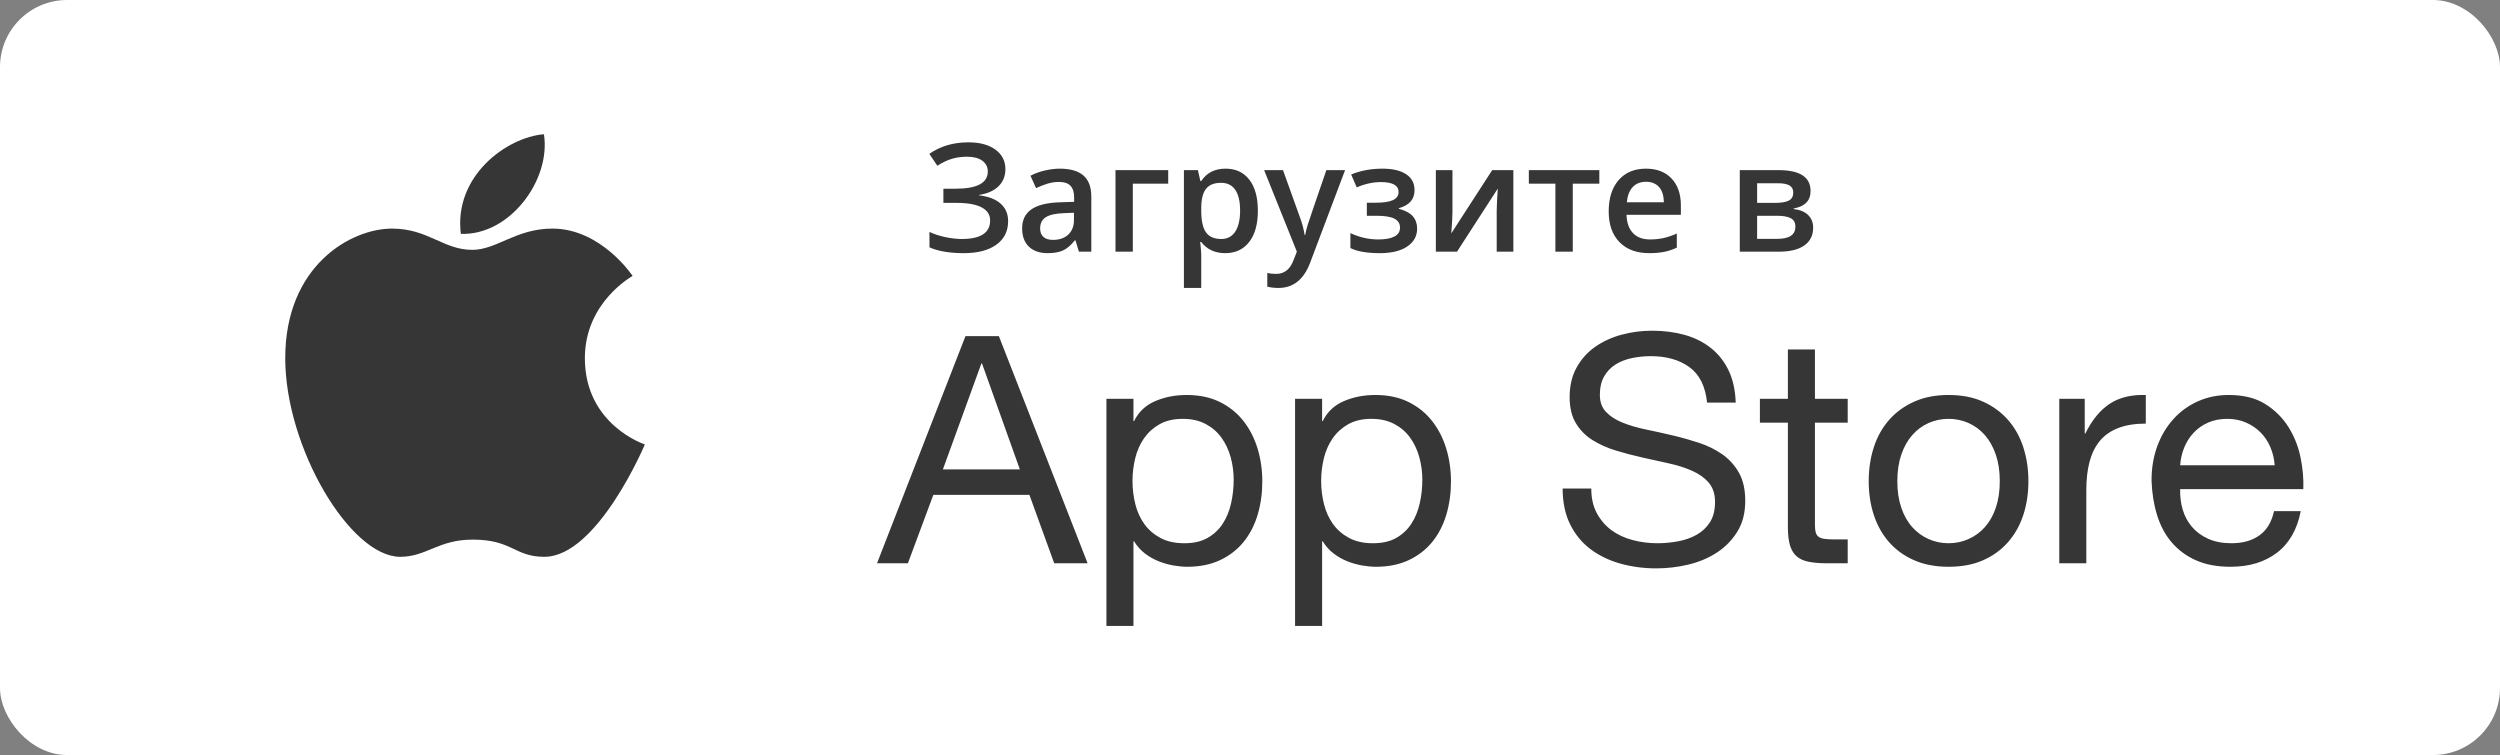 <?xml version="1.0" encoding="UTF-8"?>
<svg width="149px" height="45px" viewBox="0 0 149 45" version="1.1" xmlns="http://www.w3.org/2000/svg" xmlns:xlink="http://www.w3.org/1999/xlink">
    <rect x="0" y="0" width="149" height="45" fill="#808080" stroke="none"/>
    <title>Group 19</title>
    <g id="Page-1" stroke="none" stroke-width="1" fill="none" fill-rule="evenodd">
        <g id="dagnet_main" transform="translate(-1131, -6919)">
            <g id="Тапки" transform="translate(1, 6391)">
                <g id="Group-11" transform="translate(240, 478)">
                    <g id="Group-13" transform="translate(890, 11)">
                        <g id="Group-19" transform="translate(0, 39)">
                            <rect id="Rectangle" fill="#FFFFFF" x="0" y="0" width="149" height="45" rx="4"></rect>
                            <path d="M32.92,13.624 C35.838,13.624 37.705,16.448 37.705,16.448 C37.705,16.448 34.858,17.993 34.858,21.348 C34.858,25.33 38.434,26.488 38.434,26.488 C38.434,26.488 35.611,33.186 32.442,33.186 C30.659,33.186 30.54,32.161 28.172,32.161 C26.115,32.161 25.421,33.186 23.854,33.186 C20.863,33.186 17,26.657 17,21.348 C17,15.832 20.911,13.624 23.363,13.624 C25.517,13.624 26.413,14.891 28.147,14.891 C29.607,14.891 30.755,13.624 32.92,13.624 L32.92,13.624 Z M70.72,23.541 C71.479,23.541 72.139,23.68 72.702,23.958 C73.264,24.236 73.732,24.612 74.105,25.086 C74.478,25.56 74.759,26.107 74.949,26.726 C75.138,27.346 75.233,28.003 75.233,28.698 C75.233,29.394 75.142,30.051 74.958,30.67 C74.775,31.29 74.497,31.83 74.124,32.292 C73.751,32.753 73.283,33.116 72.721,33.382 C72.158,33.647 71.504,33.78 70.758,33.78 C70.518,33.78 70.249,33.755 69.952,33.704 C69.655,33.654 69.361,33.572 69.071,33.458 C68.78,33.344 68.505,33.189 68.246,32.993 C67.987,32.797 67.769,32.554 67.592,32.263 L67.592,32.263 L67.554,32.263 L67.554,37.307 L65.942,37.307 L65.942,23.768 L67.554,23.768 L67.554,25.096 L67.592,25.096 C67.857,24.552 68.274,24.157 68.843,23.91 C69.412,23.664 70.038,23.541 70.72,23.541 Z M81.965,23.541 C82.723,23.541 83.384,23.68 83.946,23.958 C84.509,24.236 84.976,24.612 85.349,25.086 C85.722,25.56 86.004,26.107 86.193,26.726 C86.383,27.346 86.478,28.003 86.478,28.698 C86.478,29.394 86.386,30.051 86.203,30.67 C86.019,31.29 85.741,31.83 85.368,32.292 C84.995,32.753 84.528,33.116 83.965,33.382 C83.403,33.647 82.748,33.78 82.003,33.78 C81.762,33.78 81.494,33.755 81.197,33.704 C80.9,33.654 80.606,33.572 80.315,33.458 C80.024,33.344 79.749,33.189 79.49,32.993 C79.231,32.797 79.013,32.554 78.836,32.263 L78.836,32.263 L78.798,32.263 L78.798,37.307 L77.186,37.307 L77.186,23.768 L78.798,23.768 L78.798,25.096 L78.836,25.096 C79.101,24.552 79.519,24.157 80.087,23.91 C80.656,23.664 81.282,23.541 81.965,23.541 Z M98.462,19.71 C99.157,19.71 99.802,19.793 100.396,19.957 C100.99,20.121 101.511,20.38 101.96,20.734 C102.409,21.088 102.763,21.534 103.022,22.071 C103.281,22.608 103.423,23.25 103.449,23.996 L103.449,23.996 L101.742,23.996 C101.641,23.022 101.29,22.318 100.69,21.882 C100.089,21.445 99.321,21.227 98.386,21.227 C98.006,21.227 97.634,21.265 97.267,21.341 C96.9,21.417 96.575,21.543 96.29,21.72 C96.006,21.897 95.778,22.134 95.608,22.431 C95.437,22.729 95.352,23.098 95.352,23.541 C95.352,23.958 95.475,24.296 95.722,24.555 C95.968,24.814 96.297,25.026 96.708,25.19 C97.118,25.355 97.583,25.491 98.101,25.598 C98.62,25.706 99.147,25.822 99.685,25.949 C100.222,26.075 100.75,26.224 101.268,26.394 C101.786,26.565 102.251,26.796 102.662,27.087 C103.072,27.377 103.401,27.744 103.648,28.186 C103.894,28.629 104.017,29.185 104.017,29.855 C104.017,30.576 103.856,31.192 103.534,31.704 C103.212,32.216 102.798,32.633 102.292,32.955 C101.786,33.278 101.221,33.511 100.595,33.657 C99.969,33.802 99.346,33.875 98.727,33.875 C97.969,33.875 97.251,33.78 96.575,33.591 C95.899,33.401 95.304,33.113 94.792,32.728 C94.28,32.342 93.876,31.849 93.579,31.249 C93.282,30.648 93.133,29.937 93.133,29.115 L93.133,29.115 L94.84,29.115 C94.84,29.684 94.95,30.174 95.172,30.585 C95.393,30.996 95.684,31.334 96.044,31.6 C96.404,31.865 96.825,32.061 97.305,32.187 C97.785,32.314 98.278,32.377 98.784,32.377 C99.188,32.377 99.596,32.339 100.007,32.263 C100.418,32.187 100.788,32.058 101.116,31.874 C101.445,31.691 101.71,31.441 101.913,31.125 C102.115,30.809 102.216,30.405 102.216,29.912 C102.216,29.444 102.093,29.065 101.846,28.774 C101.6,28.483 101.271,28.246 100.86,28.063 C100.449,27.88 99.985,27.731 99.467,27.618 C98.948,27.504 98.42,27.387 97.883,27.267 C97.346,27.147 96.818,27.008 96.3,26.85 C95.782,26.692 95.317,26.483 94.906,26.224 C94.495,25.965 94.167,25.63 93.92,25.219 C93.674,24.808 93.55,24.293 93.55,23.673 C93.55,22.991 93.689,22.4 93.968,21.9 C94.246,21.401 94.615,20.99 95.077,20.668 C95.538,20.346 96.063,20.105 96.651,19.947 C97.239,19.789 97.842,19.71 98.462,19.71 Z M116.134,23.541 C116.918,23.541 117.604,23.673 118.191,23.939 C118.779,24.204 119.275,24.568 119.68,25.029 C120.084,25.491 120.388,26.034 120.59,26.66 C120.792,27.286 120.893,27.959 120.893,28.679 C120.893,29.4 120.792,30.07 120.59,30.689 C120.388,31.309 120.084,31.849 119.68,32.311 C119.275,32.772 118.779,33.132 118.191,33.391 C117.604,33.651 116.918,33.78 116.134,33.78 C115.363,33.78 114.68,33.651 114.086,33.391 C113.492,33.132 112.993,32.772 112.588,32.311 C112.184,31.849 111.88,31.309 111.678,30.689 C111.476,30.07 111.375,29.4 111.375,28.679 C111.375,27.959 111.476,27.286 111.678,26.66 C111.88,26.034 112.184,25.491 112.588,25.029 C112.993,24.568 113.492,24.204 114.086,23.939 C114.68,23.673 115.363,23.541 116.134,23.541 Z M132.839,23.541 C133.712,23.541 134.435,23.721 135.011,24.081 C135.586,24.441 136.047,24.9 136.395,25.456 C136.742,26.012 136.983,26.619 137.115,27.276 C137.248,27.934 137.302,28.559 137.277,29.153 L137.277,29.153 L129.938,29.153 C129.926,29.583 129.976,29.991 130.09,30.376 C130.204,30.762 130.387,31.103 130.64,31.4 C130.893,31.697 131.215,31.934 131.607,32.111 C131.999,32.288 132.46,32.377 132.991,32.377 C133.674,32.377 134.233,32.219 134.669,31.903 C135.105,31.587 135.393,31.106 135.532,30.462 L135.532,30.462 L137.125,30.462 C136.91,31.562 136.436,32.39 135.703,32.946 C134.97,33.502 134.047,33.78 132.934,33.78 C132.151,33.78 131.471,33.654 130.896,33.401 C130.321,33.148 129.837,32.794 129.445,32.339 C129.053,31.884 128.759,31.34 128.564,30.708 C128.368,30.076 128.257,29.387 128.232,28.641 C128.232,27.896 128.345,27.213 128.573,26.594 C128.801,25.974 129.12,25.437 129.531,24.982 C129.941,24.527 130.428,24.173 130.991,23.92 C131.553,23.667 132.169,23.541 132.839,23.541 Z M59.533,20.033 L64.823,33.572 L62.832,33.572 L61.353,29.495 L55.627,29.495 L54.11,33.572 L52.27,33.572 L57.542,20.033 L59.533,20.033 Z M108.17,20.829 L108.17,23.768 L110.123,23.768 L110.123,25.19 L108.17,25.19 L108.17,31.277 C108.17,31.467 108.186,31.618 108.217,31.732 C108.249,31.846 108.309,31.934 108.398,31.998 C108.486,32.061 108.609,32.102 108.767,32.121 C108.925,32.14 109.131,32.149 109.384,32.149 L109.384,32.149 L110.123,32.149 L110.123,33.572 L108.891,33.572 C108.473,33.572 108.116,33.543 107.819,33.486 C107.522,33.429 107.282,33.325 107.099,33.173 C106.915,33.022 106.78,32.807 106.691,32.529 C106.603,32.251 106.558,31.884 106.558,31.429 L106.558,31.429 L106.558,25.19 L104.89,25.19 L104.89,23.768 L106.558,23.768 L106.558,20.829 L108.17,20.829 Z M127.633,23.539 L127.89,23.541 L127.89,25.247 C127.246,25.247 126.696,25.336 126.241,25.513 C125.786,25.69 125.419,25.949 125.141,26.29 C124.863,26.631 124.661,27.045 124.534,27.532 C124.408,28.019 124.345,28.578 124.345,29.21 L124.345,29.21 L124.345,33.572 L122.733,33.572 L122.733,23.768 L124.25,23.768 L124.25,25.835 L124.288,25.835 C124.68,25.039 125.16,24.451 125.729,24.072 C126.298,23.692 127.018,23.515 127.89,23.541 Z M70.493,24.963 C69.949,24.963 69.488,25.07 69.109,25.285 C68.729,25.5 68.42,25.781 68.179,26.129 C67.939,26.477 67.765,26.872 67.658,27.314 C67.551,27.757 67.497,28.205 67.497,28.66 C67.497,29.141 67.554,29.605 67.667,30.054 C67.781,30.503 67.961,30.898 68.208,31.239 C68.454,31.581 68.774,31.855 69.165,32.064 C69.557,32.273 70.031,32.377 70.588,32.377 C71.144,32.377 71.608,32.269 71.981,32.055 C72.354,31.84 72.654,31.555 72.882,31.201 C73.11,30.847 73.274,30.443 73.375,29.988 C73.476,29.533 73.527,29.065 73.527,28.585 C73.527,28.129 73.467,27.684 73.347,27.248 C73.226,26.812 73.043,26.423 72.797,26.082 C72.55,25.74 72.234,25.468 71.849,25.266 C71.463,25.064 71.011,24.963 70.493,24.963 Z M81.737,24.963 C81.194,24.963 80.732,25.07 80.353,25.285 C79.974,25.5 79.664,25.781 79.424,26.129 C79.184,26.477 79.01,26.872 78.902,27.314 C78.795,27.757 78.741,28.205 78.741,28.66 C78.741,29.141 78.798,29.605 78.912,30.054 C79.026,30.503 79.206,30.898 79.452,31.239 C79.699,31.581 80.018,31.855 80.41,32.064 C80.802,32.273 81.276,32.377 81.832,32.377 C82.388,32.377 82.853,32.269 83.226,32.055 C83.599,31.84 83.899,31.555 84.126,31.201 C84.354,30.847 84.518,30.443 84.619,29.988 C84.721,29.533 84.771,29.065 84.771,28.585 C84.771,28.129 84.711,27.684 84.591,27.248 C84.471,26.812 84.288,26.423 84.041,26.082 C83.795,25.74 83.479,25.468 83.093,25.266 C82.707,25.064 82.255,24.963 81.737,24.963 Z M116.134,24.963 C115.717,24.963 115.322,25.045 114.949,25.209 C114.576,25.374 114.25,25.614 113.972,25.93 C113.694,26.246 113.476,26.635 113.318,27.096 C113.16,27.557 113.081,28.085 113.081,28.679 C113.081,29.274 113.16,29.801 113.318,30.263 C113.476,30.724 113.694,31.11 113.972,31.419 C114.25,31.729 114.576,31.966 114.949,32.13 C115.322,32.295 115.717,32.377 116.134,32.377 C116.551,32.377 116.946,32.295 117.319,32.13 C117.692,31.966 118.018,31.729 118.296,31.419 C118.574,31.11 118.792,30.724 118.95,30.263 C119.108,29.801 119.187,29.274 119.187,28.679 C119.187,28.085 119.108,27.557 118.95,27.096 C118.792,26.635 118.574,26.246 118.296,25.93 C118.018,25.614 117.692,25.374 117.319,25.209 C116.946,25.045 116.551,24.963 116.134,24.963 Z M58.528,21.663 L58.49,21.663 L56.196,27.978 L60.784,27.978 L58.528,21.663 Z M132.745,24.963 C132.327,24.963 131.951,25.036 131.616,25.181 C131.281,25.326 130.994,25.525 130.754,25.778 C130.513,26.031 130.324,26.325 130.185,26.66 C130.046,26.995 129.964,27.352 129.938,27.731 L129.938,27.731 L135.57,27.731 C135.545,27.352 135.459,26.992 135.314,26.65 C135.169,26.309 134.973,26.015 134.726,25.769 C134.48,25.522 134.189,25.326 133.854,25.181 C133.519,25.036 133.149,24.963 132.745,24.963 Z M32.418,8 C32.848,10.703 30.396,14.046 27.466,13.938 C27.035,10.498 30.193,8.181 32.418,8 Z" id="Imported-Layers" fill="#363636"></path>
                            <path d="M57.448,15.088 C58.271,15.088 58.916,14.919 59.384,14.583 C59.851,14.246 60.084,13.778 60.084,13.181 C60.084,12.753 59.937,12.406 59.643,12.141 C59.348,11.876 58.92,11.71 58.357,11.643 L58.357,11.643 L58.357,11.616 C58.847,11.543 59.23,11.373 59.507,11.106 C59.783,10.84 59.922,10.497 59.922,10.078 C59.922,9.595 59.724,9.208 59.329,8.918 C58.933,8.628 58.396,8.483 57.716,8.483 C56.822,8.483 56.046,8.711 55.387,9.168 L55.387,9.168 L55.866,9.88 C56.167,9.684 56.459,9.545 56.74,9.463 C57.021,9.381 57.317,9.34 57.628,9.34 C58.021,9.34 58.326,9.419 58.544,9.577 C58.762,9.735 58.872,9.951 58.872,10.223 C58.872,10.906 58.231,11.247 56.951,11.247 L56.951,11.247 L56.226,11.247 L56.226,12.091 L57,12.091 C57.665,12.091 58.166,12.18 58.505,12.359 C58.843,12.538 59.012,12.797 59.012,13.137 C59.012,13.875 58.448,14.244 57.32,14.244 C57.027,14.244 56.704,14.208 56.351,14.134 C55.998,14.061 55.68,13.957 55.396,13.822 L55.396,13.822 L55.396,14.741 C55.908,14.972 56.592,15.088 57.448,15.088 Z M62.44,15.088 C62.812,15.088 63.117,15.034 63.354,14.927 C63.591,14.821 63.827,14.619 64.062,14.323 L64.062,14.323 L64.097,14.323 L64.303,15 L65.042,15 L65.042,11.726 C65.042,11.149 64.884,10.726 64.569,10.456 C64.254,10.187 63.788,10.052 63.169,10.052 C62.891,10.052 62.595,10.088 62.282,10.159 C61.968,10.231 61.68,10.336 61.416,10.474 L61.416,10.474 L61.75,11.212 C61.961,11.112 62.181,11.026 62.409,10.953 C62.638,10.879 62.876,10.843 63.125,10.843 C63.43,10.843 63.655,10.92 63.8,11.073 C63.945,11.227 64.018,11.459 64.018,11.77 L64.018,11.77 L64.018,12.029 L63.178,12.056 C62.417,12.079 61.85,12.218 61.478,12.473 C61.105,12.728 60.919,13.106 60.919,13.607 C60.919,14.079 61.053,14.443 61.322,14.701 C61.59,14.959 61.962,15.088 62.44,15.088 Z M62.765,14.297 C62.507,14.297 62.314,14.238 62.185,14.119 C62.056,14 61.992,13.833 61.992,13.616 C61.992,13.317 62.102,13.095 62.323,12.95 C62.545,12.805 62.898,12.724 63.385,12.706 L63.385,12.706 L64.009,12.68 L64.009,13.102 C64.009,13.479 63.895,13.773 63.668,13.983 C63.441,14.192 63.14,14.297 62.765,14.297 Z M67.516,15 L67.516,10.948 L69.625,10.948 L69.625,10.14 L66.483,10.14 L66.483,15 L67.516,15 Z M71.594,17.162 L71.594,15.171 C71.594,15.083 71.573,14.834 71.532,14.424 L71.532,14.424 L71.594,14.424 C71.934,14.867 72.411,15.088 73.026,15.088 C73.633,15.088 74.108,14.865 74.452,14.42 C74.797,13.975 74.969,13.355 74.969,12.561 C74.969,11.767 74.8,11.15 74.461,10.711 C74.123,10.271 73.65,10.052 73.044,10.052 C72.399,10.052 71.916,10.298 71.594,10.79 L71.594,10.79 L71.541,10.79 C71.468,10.447 71.419,10.23 71.396,10.14 L71.396,10.14 L70.561,10.14 L70.561,17.162 L71.594,17.162 Z M72.793,14.244 C72.369,14.244 72.062,14.112 71.875,13.846 C71.688,13.581 71.594,13.153 71.594,12.561 L71.594,12.561 L71.594,12.407 C71.594,11.88 71.688,11.496 71.877,11.256 C72.066,11.016 72.366,10.896 72.776,10.896 C73.148,10.896 73.43,11.035 73.622,11.315 C73.814,11.595 73.91,12.007 73.91,12.552 C73.91,13.094 73.813,13.512 73.62,13.805 C73.426,14.098 73.151,14.244 72.793,14.244 Z M76.199,17.162 C77.081,17.162 77.711,16.657 78.089,15.646 L78.089,15.646 L80.167,10.14 L79.051,10.14 C78.377,12.094 78.005,13.186 77.935,13.416 C77.865,13.646 77.816,13.841 77.79,14.002 L77.79,14.002 L77.755,14.002 C77.705,13.657 77.605,13.288 77.456,12.895 L77.456,12.895 L76.467,10.14 L75.342,10.14 L77.293,15 L77.113,15.457 C76.911,16.034 76.561,16.323 76.063,16.323 C75.864,16.323 75.687,16.305 75.531,16.27 L75.531,16.27 L75.531,17.087 C75.748,17.137 75.971,17.162 76.199,17.162 Z M82.237,15.088 C82.938,15.088 83.483,14.955 83.874,14.69 C84.265,14.425 84.461,14.07 84.461,13.625 C84.461,13.334 84.377,13.091 84.208,12.895 C84.04,12.699 83.761,12.548 83.371,12.442 L83.371,12.442 L83.371,12.407 C83.995,12.237 84.307,11.88 84.307,11.335 C84.307,10.922 84.14,10.605 83.806,10.384 C83.472,10.162 83.003,10.052 82.4,10.052 C81.717,10.052 81.093,10.167 80.528,10.399 L80.528,10.399 L80.862,11.168 C81.351,10.957 81.83,10.852 82.299,10.852 C83.002,10.852 83.354,11.049 83.354,11.445 C83.354,11.662 83.242,11.822 83.02,11.926 C82.797,12.03 82.45,12.082 81.978,12.082 L81.978,12.082 L81.464,12.082 L81.464,12.86 L82.057,12.86 C82.529,12.86 82.877,12.917 83.103,13.031 C83.329,13.146 83.441,13.324 83.441,13.567 C83.441,13.805 83.329,13.981 83.105,14.097 C82.881,14.213 82.562,14.271 82.149,14.271 C81.575,14.271 81.02,14.145 80.484,13.893 L80.484,13.893 L80.484,14.785 C80.888,14.987 81.473,15.088 82.237,15.088 Z M86.838,15 L89.269,11.238 C89.257,11.376 89.243,11.596 89.227,11.897 C89.211,12.199 89.203,12.417 89.203,12.552 L89.203,12.552 L89.203,15 L90.196,15 L90.196,10.14 L88.935,10.14 L86.496,13.91 C86.542,13.348 86.566,12.921 86.566,12.631 L86.566,12.631 L86.566,10.14 L85.577,10.14 L85.577,15 L86.838,15 Z M93.738,15 L93.738,10.948 L95.32,10.948 L95.32,10.14 L91.119,10.14 L91.119,10.948 L92.701,10.948 L92.701,15 L93.738,15 Z M98.291,15.088 C98.622,15.088 98.916,15.063 99.174,15.013 C99.432,14.963 99.687,14.878 99.938,14.758 L99.938,14.758 L99.938,13.919 C99.654,14.045 99.388,14.135 99.141,14.189 C98.893,14.243 98.626,14.271 98.339,14.271 C97.902,14.271 97.564,14.144 97.324,13.89 C97.083,13.637 96.956,13.274 96.941,12.803 L96.941,12.803 L100.18,12.803 L100.18,12.245 C100.18,11.562 99.994,11.026 99.622,10.636 C99.25,10.247 98.743,10.052 98.102,10.052 C97.41,10.052 96.867,10.279 96.471,10.733 C96.076,11.187 95.878,11.811 95.878,12.605 C95.878,13.378 96.091,13.986 96.517,14.427 C96.944,14.867 97.535,15.088 98.291,15.088 Z M99.165,12.056 L96.959,12.056 C96.997,11.657 97.115,11.354 97.313,11.146 C97.51,10.938 97.773,10.834 98.102,10.834 C98.43,10.834 98.688,10.937 98.875,11.144 C99.062,11.35 99.159,11.654 99.165,12.056 L99.165,12.056 Z M106.012,15 C106.68,15 107.189,14.876 107.539,14.629 C107.889,14.381 108.064,14.027 108.064,13.567 C108.064,13.26 107.964,13.009 107.765,12.816 C107.566,12.623 107.279,12.504 106.904,12.46 L106.904,12.46 L106.904,12.425 C107.575,12.305 107.91,11.958 107.91,11.383 C107.91,10.554 107.274,10.14 106.003,10.14 L106.003,10.14 L103.691,10.14 L103.691,15 L106.012,15 Z M105.823,12.091 L104.724,12.091 L104.724,10.922 L105.977,10.922 C106.275,10.922 106.5,10.965 106.651,11.052 C106.802,11.138 106.877,11.278 106.877,11.471 C106.877,11.706 106.788,11.867 106.609,11.957 C106.431,12.046 106.168,12.091 105.823,12.091 L105.823,12.091 Z M105.941,14.235 L104.724,14.235 L104.724,12.86 L105.915,12.86 C106.278,12.86 106.551,12.909 106.732,13.007 C106.914,13.105 107.005,13.271 107.005,13.506 C107.005,13.992 106.65,14.235 105.941,14.235 L105.941,14.235 Z" id="Загрузитев" fill="#363636" fill-rule="nonzero"></path>
                        </g>
                    </g>
                </g>
            </g>
        </g>
    </g>
</svg>